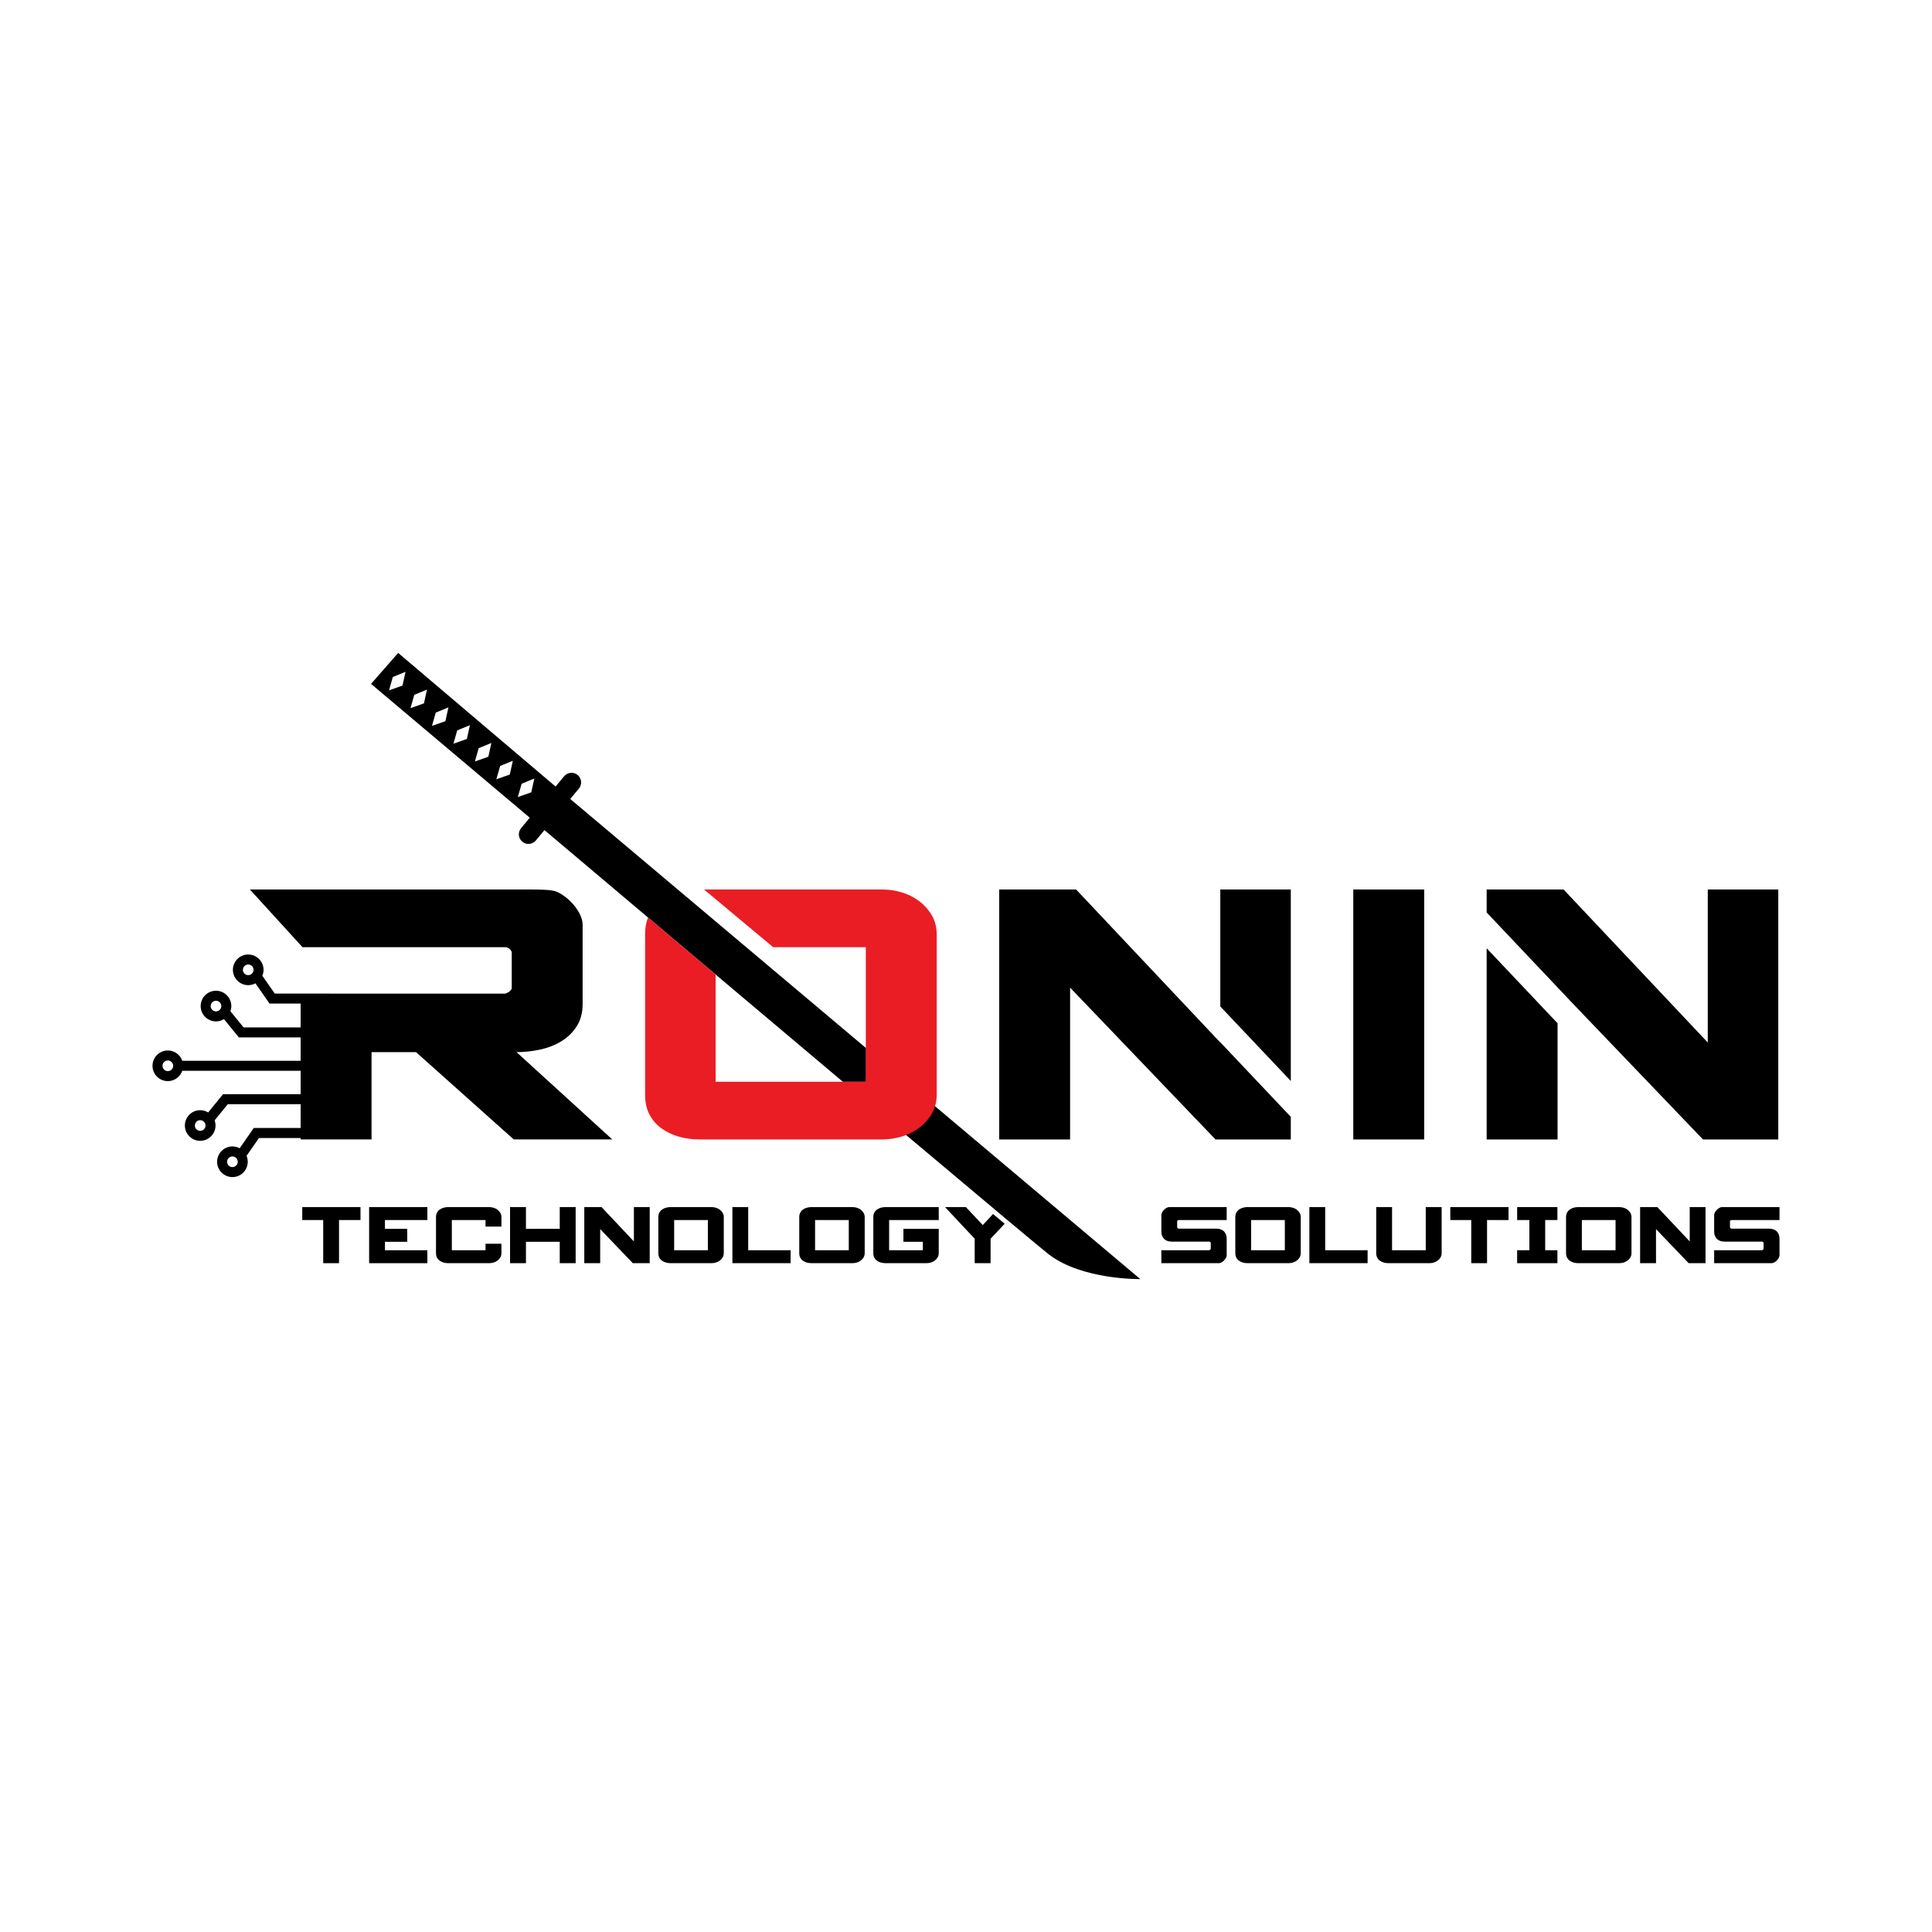 <?xml version="1.0" encoding="utf-8"?>
<!-- Generator: Adobe Illustrator 25.2.0, SVG Export Plug-In . SVG Version: 6.00 Build 0)  -->
<svg version="1.1" xmlns="http://www.w3.org/2000/svg" xmlns:xlink="http://www.w3.org/1999/xlink" x="0px" y="0px"
	 viewBox="0 0 3000 3000" style="enable-background:new 0 0 3000 3000;" xml:space="preserve">
<style type="text/css">
	.st0{display:none;}
	.st1{display:inline;fill:#0C0C0C;}
	.st2{display:none;fill:#FFFFFF;}
	.st3{fill:#FFFFFF;}
	.st4{fill:#EA1D24;}
</style>
<g id="Layer_2" class="st0">
	<rect x="3194.87" y="34.37" class="st1" width="2964.88" height="1127.75"/>
</g>
<g id="Layer_3">
	<rect x="0" y="0" class="st2" width="3000" height="3000"/>
	<g id="Layer_4">
	</g>
	<rect x="-82.17" y="-82.17" class="st3" width="3164.34" height="3164.34"/>
	<g>
		<path d="M2101.37,1381.21l110.09,0v388.12h-110.09V1381.21z"/>
		<g>
			<path d="M501.87,1894.47h-32.52v-20.1h90.43v20.1h-33.35v66.99h-24.56V1894.47z"/>
			<path d="M573.18,1874.37h90.43v20.1h-65.87v13.68h34.61v20.1h-34.61v13.12h65.87v20.1h-90.43V1874.37z"/>
			<path d="M678.62,1882.88c1.07-1.95,2.51-3.56,4.33-4.81c1.81-1.26,3.84-2.19,6.07-2.79c2.23-0.61,4.56-0.91,6.98-0.91h63.64
				c2.23,0,4.47,0.33,6.7,0.98c2.23,0.65,4.26,1.65,6.07,3c1.81,1.35,3.3,3,4.47,4.96c1.16,1.95,1.75,4.18,1.75,6.7v14.66h-24.7
				v-10.19h-52.33v46.89h52.33v-10.05h24.7v14.51c0,2.51-0.58,4.74-1.75,6.7c-1.16,1.95-2.65,3.61-4.47,4.95
				c-1.81,1.35-3.84,2.35-6.07,3c-2.23,0.65-4.47,0.98-6.7,0.98h-63.64c-2.42,0-4.74-0.3-6.98-0.91c-2.23-0.6-4.26-1.53-6.07-2.79
				c-1.81-1.26-3.26-2.86-4.33-4.81c-1.07-1.95-1.6-4.33-1.6-7.12V1890C677.01,1887.21,677.54,1884.84,678.62,1882.88z"/>
			<path d="M792,1961.45v-87.08h24.7v33.77h52.47v-33.77h24.7v87.08h-24.7v-33.22h-52.47v33.22H792z"/>
			<path d="M931.98,1908.56v52.89h-24.7v-87.08h26.79l50.24,53.31v-53.31h24.56v87.08h-26.24L931.98,1908.56z"/>
			<path d="M1023.87,1882.88c1.07-1.95,2.51-3.56,4.33-4.81c1.81-1.26,3.84-2.19,6.07-2.79c2.23-0.61,4.56-0.91,6.98-0.91h63.64
				c2.23,0,4.47,0.33,6.7,0.98c2.23,0.65,4.26,1.65,6.07,3c1.81,1.35,3.3,3,4.47,4.96c1.16,1.95,1.75,4.18,1.75,6.7v55.82
				c0,2.51-0.58,4.74-1.75,6.7c-1.16,1.95-2.65,3.61-4.47,4.95c-1.81,1.35-3.84,2.35-6.07,3c-2.23,0.65-4.47,0.98-6.7,0.98h-63.64
				c-2.42,0-4.74-0.3-6.98-0.91c-2.23-0.6-4.26-1.53-6.07-2.79c-1.81-1.26-3.26-2.86-4.33-4.81c-1.07-1.95-1.6-4.33-1.6-7.12V1890
				C1022.27,1887.21,1022.8,1884.84,1023.87,1882.88z M1099.16,1894.47h-52.33v46.89h52.33V1894.47z"/>
			<path d="M1137.26,1874.37h24.56v66.99h65.87v20.1h-90.43V1874.37z"/>
			<path d="M1242.69,1882.88c1.07-1.95,2.51-3.56,4.33-4.81c1.81-1.26,3.84-2.19,6.07-2.79c2.23-0.61,4.56-0.91,6.98-0.91h63.64
				c2.23,0,4.47,0.33,6.7,0.98c2.23,0.65,4.26,1.65,6.07,3c1.81,1.35,3.3,3,4.47,4.96c1.16,1.95,1.75,4.18,1.75,6.7v55.82
				c0,2.51-0.58,4.74-1.75,6.7c-1.16,1.95-2.65,3.61-4.47,4.95c-1.81,1.35-3.84,2.35-6.07,3c-2.23,0.65-4.47,0.98-6.7,0.98h-63.64
				c-2.42,0-4.74-0.3-6.98-0.91c-2.23-0.6-4.26-1.53-6.07-2.79c-1.81-1.26-3.26-2.86-4.33-4.81c-1.07-1.95-1.6-4.33-1.6-7.12V1890
				C1241.09,1887.21,1241.62,1884.84,1242.69,1882.88z M1317.98,1894.47h-52.33v46.89h52.33V1894.47z"/>
			<path d="M1402.83,1908.14h54.85v37.68c0,2.51-0.58,4.74-1.75,6.7c-1.16,1.95-2.65,3.61-4.47,4.95c-1.81,1.35-3.84,2.35-6.07,3
				c-2.23,0.65-4.47,0.98-6.7,0.98h-63.64c-2.42,0-4.74-0.3-6.98-0.91c-2.23-0.6-4.26-1.53-6.07-2.79
				c-1.81-1.26-3.26-2.86-4.33-4.81c-1.07-1.95-1.6-4.33-1.6-7.12V1890c0-2.79,0.53-5.16,1.6-7.12c1.07-1.95,2.51-3.56,4.33-4.81
				c1.81-1.26,3.84-2.19,6.07-2.79c2.23-0.61,4.56-0.91,6.98-0.91h82.62v20.1h-77.04v46.89h52.33v-13.12h-30.14V1908.14z"/>
			<path d="M1541.99,1885.11l-15.93,17.17l-26.24-27.91h-32.38l46.05,49.12v37.96h24.7v-37.96l21.85-23.27
				C1554.41,1895.51,1548.38,1890.46,1541.99,1885.11z"/>
			<path d="M1813.31,1927.12c-1.91-0.56-3.61-1.49-5.09-2.79c-1.49-1.3-2.68-2.98-3.56-5.03c-0.89-2.05-1.33-4.6-1.33-7.67v-24.98
				c0-1.3,0.39-2.67,1.19-4.12c0.79-1.44,1.79-2.77,3-3.98c1.21-1.21,2.53-2.21,3.98-3c1.44-0.79,2.81-1.19,4.11-1.19h89.18v20.1
				h-74.66l-2.23,1.12v10.75l1.96,1.53h59.17c1.95,0,3.88,0.28,5.79,0.84c1.9,0.56,3.6,1.49,5.09,2.79c1.49,1.3,2.67,2.98,3.56,5.02
				c0.88,2.05,1.33,4.6,1.33,7.68v24.98c0,1.3-0.4,2.68-1.19,4.12c-0.79,1.44-1.77,2.77-2.93,3.98c-1.17,1.21-2.47,2.21-3.91,3
				c-1.44,0.79-2.86,1.19-4.26,1.19h-89.18v-20.1h74.52l2.23-1.67v-10.19l-1.81-1.53h-59.17
				C1817.15,1927.96,1815.22,1927.68,1813.31,1927.12z"/>
			<path d="M1919.79,1882.88c1.07-1.95,2.51-3.56,4.33-4.81c1.81-1.26,3.84-2.19,6.07-2.79c2.23-0.61,4.56-0.91,6.98-0.91h63.64
				c2.23,0,4.47,0.33,6.7,0.98c2.23,0.65,4.26,1.65,6.07,3c1.82,1.35,3.3,3,4.47,4.96c1.16,1.95,1.74,4.18,1.74,6.7v55.82
				c0,2.51-0.58,4.74-1.74,6.7c-1.17,1.95-2.65,3.61-4.47,4.95c-1.81,1.35-3.84,2.35-6.07,3c-2.23,0.65-4.47,0.98-6.7,0.98h-63.64
				c-2.42,0-4.74-0.3-6.98-0.91c-2.23-0.6-4.26-1.53-6.07-2.79c-1.81-1.26-3.26-2.86-4.33-4.81c-1.07-1.95-1.6-4.33-1.6-7.12V1890
				C1918.19,1887.21,1918.72,1884.84,1919.79,1882.88z M1995.08,1894.47h-52.33v46.89h52.33V1894.47z"/>
			<path d="M2033.18,1874.37h24.56v66.99h65.87v20.1h-90.43V1874.37z"/>
			<path d="M2137.01,1874.37h24.56v66.99h52.33v-66.99h24.7v71.45c0,2.51-0.58,4.74-1.74,6.7c-1.17,1.95-2.65,3.61-4.47,4.95
				c-1.81,1.35-3.84,2.35-6.07,3c-2.23,0.65-4.47,0.98-6.7,0.98h-63.64c-2.42,0-4.74-0.3-6.98-0.91c-2.23-0.6-4.26-1.53-6.07-2.79
				c-1.81-1.26-3.26-2.86-4.33-4.81c-1.07-1.95-1.6-4.33-1.6-7.12V1874.37z"/>
			<path d="M2284.52,1894.47H2252v-20.1h90.43v20.1h-33.35v66.99h-24.56V1894.47z"/>
			<path d="M2355.83,1961.45v-20.1h18.98v-46.89h-18.98v-20.1h62.52v20.1h-18.98v46.89h18.98v20.1H2355.83z"/>
			<path d="M2433.35,1882.88c1.07-1.95,2.51-3.56,4.33-4.81c1.81-1.26,3.84-2.19,6.07-2.79c2.23-0.61,4.56-0.91,6.98-0.91h63.64
				c2.23,0,4.47,0.33,6.7,0.98c2.23,0.65,4.26,1.65,6.07,3c1.82,1.35,3.3,3,4.47,4.96c1.16,1.95,1.74,4.18,1.74,6.7v55.82
				c0,2.51-0.58,4.74-1.74,6.7c-1.17,1.95-2.65,3.61-4.47,4.95c-1.81,1.35-3.84,2.35-6.07,3c-2.23,0.65-4.47,0.98-6.7,0.98h-63.64
				c-2.42,0-4.74-0.3-6.98-0.91c-2.23-0.6-4.26-1.53-6.07-2.79c-1.81-1.26-3.26-2.86-4.33-4.81c-1.07-1.95-1.6-4.33-1.6-7.12V1890
				C2431.75,1887.21,2432.28,1884.84,2433.35,1882.88z M2508.64,1894.47h-52.33v46.89h52.33V1894.47z"/>
			<path d="M2571.44,1908.56v52.89h-24.7v-87.08h26.79l50.24,53.31v-53.31h24.56v87.08h-26.24L2571.44,1908.56z"/>
			<path d="M2671.71,1927.12c-1.91-0.56-3.61-1.49-5.09-2.79c-1.49-1.3-2.68-2.98-3.56-5.03c-0.89-2.05-1.33-4.6-1.33-7.67v-24.98
				c0-1.3,0.39-2.67,1.19-4.12c0.79-1.44,1.79-2.77,3-3.98c1.21-1.21,2.53-2.21,3.98-3c1.44-0.79,2.81-1.19,4.11-1.19h89.18v20.1
				h-74.66l-2.23,1.12v10.75l1.96,1.53h59.17c1.95,0,3.88,0.28,5.79,0.84c1.9,0.56,3.6,1.49,5.09,2.79c1.49,1.3,2.67,2.98,3.56,5.02
				c0.88,2.05,1.33,4.6,1.33,7.68v24.98c0,1.3-0.4,2.68-1.19,4.12c-0.79,1.44-1.77,2.77-2.93,3.98c-1.17,1.21-2.47,2.21-3.91,3
				c-1.44,0.79-2.86,1.19-4.26,1.19h-89.18v-20.1h74.52l2.23-1.67v-10.19l-1.81-1.53h-59.17
				C2675.55,1927.96,2673.62,1927.68,2671.71,1927.12z"/>
		</g>
		<g>
			<polygon points="2004.35,1678.55 2004.35,1381.21 1894.88,1381.21 1894.88,1562.8 			"/>
			<polygon points="1894.88,1618.46 1894.88,1618.8 1670.97,1381.21 1551.55,1381.21 1551.55,1769.32 1661.64,1769.32 
				1661.64,1533.59 1887.42,1769.32 2004.35,1769.32 2004.35,1734.19 			"/>
		</g>
		<g>
			<polygon points="2651.82,1381.21 2651.82,1618.8 2427.91,1381.21 2308.49,1381.21 2308.49,1416.87 2442.5,1558.57 
				2644.36,1769.32 2761.29,1769.32 2761.29,1381.21 			"/>
			<polygon points="2308.49,1472.53 2308.49,1769.32 2418.58,1769.32 2418.58,1588.92 			"/>
		</g>
		<path d="M1451.93,1717.73l-107.49-90.53v52.55h-35.68c33.88,28.55,67,56.42,98.31,82.76c118,99.27,210.4,176.75,221.35,185.17
			c52.2,40.17,142.18,38.45,142.18,38.45L1451.93,1717.73z"/>
		<path d="M1158.74,1470.78l-101.98-85.9l-171.28-144.25l13.46-16.2c5.24-6.35,4.37-15.76-1.98-21.03s-15.76-4.37-21.03,1.98
			l-13.22,15.96l-244.42-207.49l-42.15,48.06l246.46,207.81l-13.49,16.31c-5.27,6.35-4.4,15.76,1.95,21
			c6.35,5.27,15.76,4.4,21.03-1.95l13.34-16.11c19.84,16.75,80.92,68.31,160.82,135.74c32.39,27.32,67.87,57.24,104.95,88.52
			c63.68,53.68,132.04,111.3,197.55,166.5h35.68v-52.55L1158.74,1470.78z M624.98,1064.57l-20.89,7.4l5.88-20.71l19.72-8.07
			L624.98,1064.57z M658.31,1092.19l-20.89,7.4l5.88-20.68l19.72-8.1L658.31,1092.19z M691.63,1119.8l-20.89,7.4l5.91-20.68
			l19.69-8.1L691.63,1119.8z M724.98,1147.45l-20.89,7.37l5.88-20.68l19.69-8.07L724.98,1147.45z M758.31,1175.06l-20.89,7.4
			l5.88-20.71l19.72-8.07L758.31,1175.06z M791.63,1202.68l-20.89,7.4l5.91-20.71l19.69-8.07L791.63,1202.68z M824.98,1230.29
			l-20.91,7.4l5.91-20.68l19.69-8.1L824.98,1230.29z"/>
		<path class="st4" d="M1454.52,1450.85v248.79c0,6.44-0.84,12.47-2.59,18.09c-1.22,4.14-2.97,8.07-5.19,11.77
			c-5.18,8.71-11.8,16.08-19.9,22.08c-6.09,4.52-12.64,8.16-19.78,10.92c-2.36,0.93-4.78,1.75-7.28,2.48
			c-9.93,2.88-19.9,4.34-29.86,4.34H1086.3c-10.78,0-21.15-1.34-31.08-4.05c-9.96-2.68-18.96-6.85-27.06-12.44
			c-8.1-5.59-14.51-12.76-19.28-21.44c-4.78-8.71-7.17-19.28-7.17-31.75v-248.79c0-9.9,1.51-18.61,4.54-26.13
			c32.39,27.32,67.87,57.24,104.95,88.52v166.5h233.24v-208.97h-143.9l-107.31-89.57h276.7c9.96,0,19.92,1.46,29.86,4.34
			c9.96,2.91,18.96,7.37,27.06,13.4c8.1,6,14.71,13.37,19.9,22.08C1451.93,1429.71,1454.52,1439.67,1454.52,1450.85z"/>
		<path d="M802.07,1633.73c12.44,0,24.77-1.34,37.01-4.04c12.23-2.69,23.22-7.05,32.97-13.06c9.74-6.01,17.62-13.78,23.64-23.32
			c6.01-9.53,9.02-20.93,9.02-34.21v-123.15c0-5.8-1.77-11.91-5.29-18.35c-3.53-6.42-7.99-12.33-13.37-17.73
			c-5.39-5.38-11.3-9.85-17.73-13.37c-6.43-3.52-12.55-5.29-44.61-5.29H388.05l81.65,89.56h314.96c4.56,0.42,7.87,2.91,9.95,7.46
			v57.22c-0.83,1.24-1.87,2.49-3.11,3.73c-1.24,1.24-3.53,2.49-6.84,3.73H511.71v-0.08h-85.07l-19.28-27.68
			c1.19-2.83,1.86-5.95,1.86-9.21c0-13.12-10.68-23.8-23.8-23.8c-13.12,0-23.8,10.68-23.8,23.8c0,13.12,10.68,23.8,23.8,23.8
			c4.06,0,7.87-1.02,11.22-2.82l21.89,31.44h48.29v36.98h-88.58l-20.47-25.13c0.89-2.49,1.4-5.17,1.4-7.97
			c0-13.12-10.68-23.8-23.8-23.8c-13.12,0-23.8,10.68-23.8,23.8s10.68,23.8,23.8,23.8c4.55,0,8.78-1.3,12.4-3.53l23.08,28.35h95.95
			v36.34H283.08c-3.23-9.32-12.07-16.04-22.47-16.04c-13.12,0-23.8,10.68-23.8,23.8c0,13.12,10.68,23.8,23.8,23.8
			c10.4,0,19.24-6.72,22.47-16.04h183.75v36.34H346.35l-23.08,28.35c-3.62-2.22-7.85-3.53-12.4-3.53c-13.12,0-23.8,10.68-23.8,23.8
			c0,13.12,10.68,23.8,23.8,23.8c13.12,0,23.8-10.68,23.8-23.8c0-2.8-0.51-5.47-1.4-7.96l20.47-25.14h113.1v36.98h-72.81
			l-21.89,31.44c-3.35-1.8-7.16-2.82-11.22-2.82c-13.12,0-23.8,10.68-23.8,23.8c0,13.12,10.68,23.8,23.8,23.8s23.8-10.68,23.8-23.8
			c0-3.26-0.66-6.38-1.86-9.21l19.28-27.68h64.71v2.23h110.09v-135.59h69.04l151.76,135.59h153.01L802.07,1633.73z M377.15,1505.95
			c0-4.56,3.71-8.28,8.28-8.28s8.28,3.71,8.28,8.28s-3.71,8.28-8.28,8.28S377.15,1510.51,377.15,1505.95z M327.11,1562.24
			c0-4.56,3.71-8.28,8.28-8.28s8.28,3.71,8.28,8.28s-3.71,8.28-8.28,8.28S327.11,1566.81,327.11,1562.24z M260.61,1663.24
			c-4.56,0-8.28-3.71-8.28-8.28s3.71-8.28,8.28-8.28c4.56,0,8.28,3.71,8.28,8.28S265.17,1663.24,260.61,1663.24z M310.87,1755.97
			c-4.56,0-8.28-3.71-8.28-8.28s3.71-8.27,8.28-8.27s8.28,3.71,8.28,8.27S315.43,1755.97,310.87,1755.97z M360.9,1812.26
			c-4.56,0-8.28-3.71-8.28-8.27s3.71-8.28,8.28-8.28s8.28,3.71,8.28,8.28S365.46,1812.26,360.9,1812.26z"/>
	</g>
</g>
</svg>

